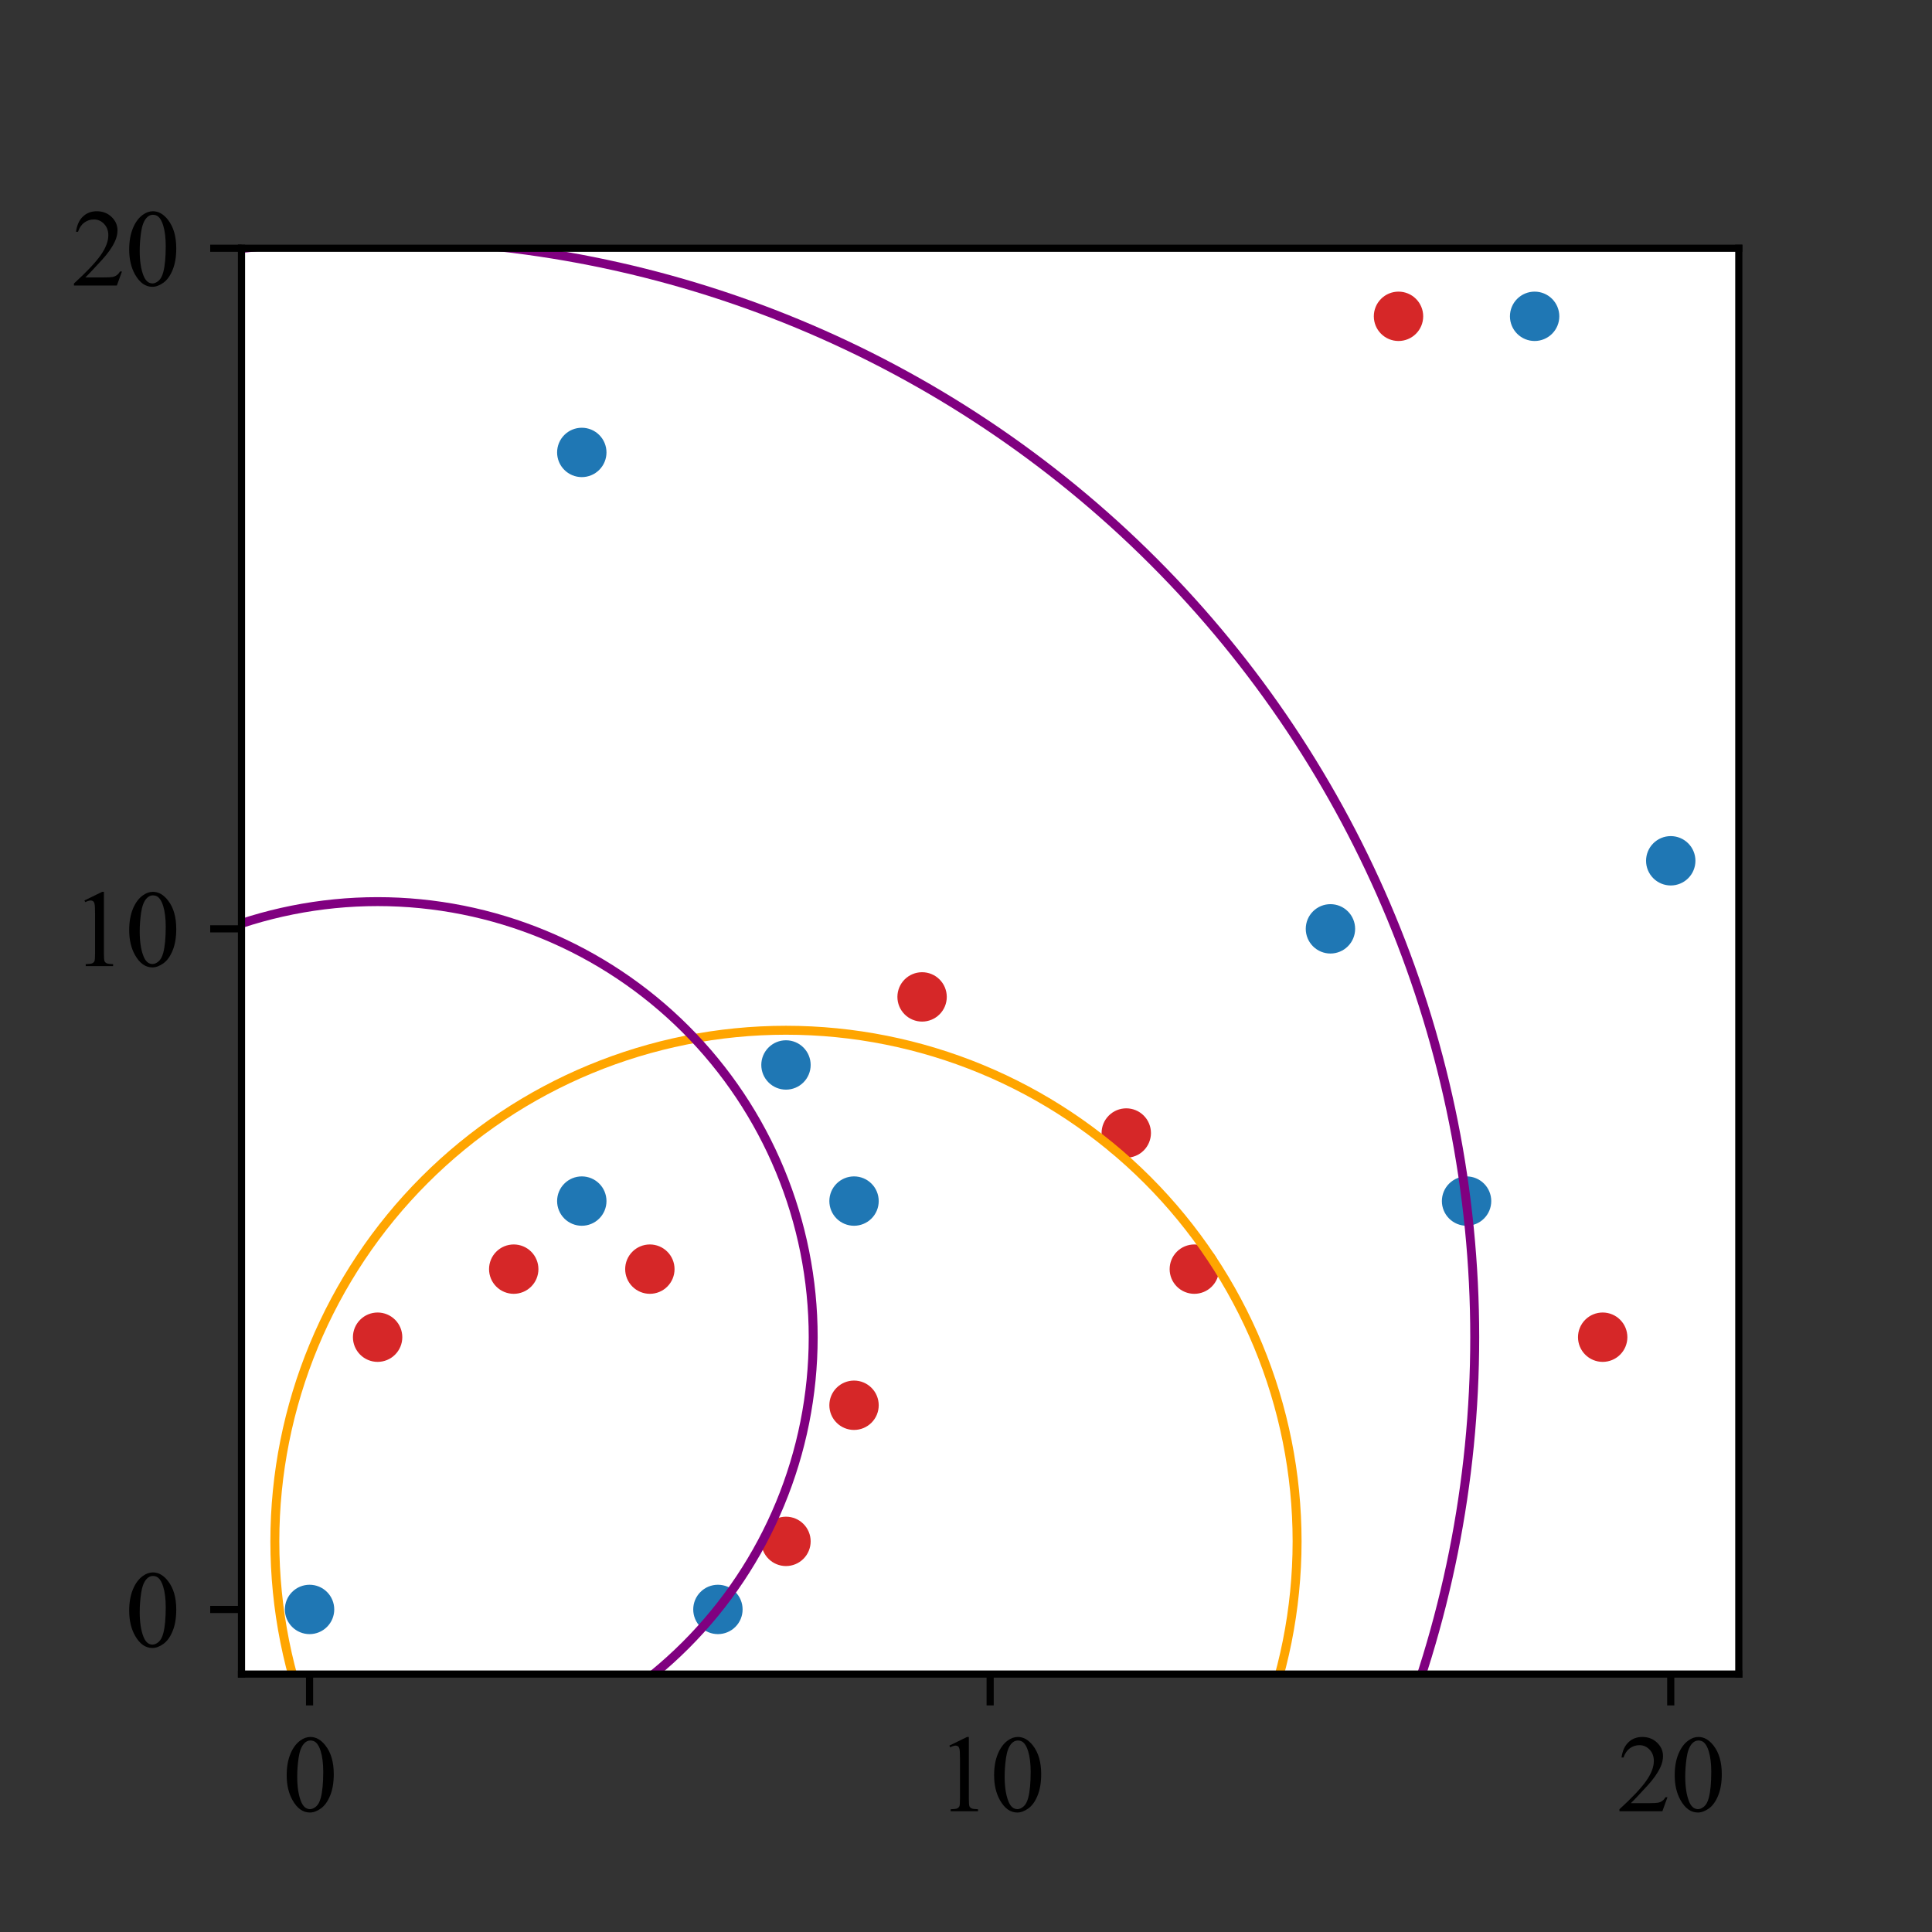 <?xml version="1.0" encoding="utf-8" standalone="no"?>
<!DOCTYPE svg PUBLIC "-//W3C//DTD SVG 1.1//EN"
  "http://www.w3.org/Graphics/SVG/1.1/DTD/svg11.dtd">
<svg xmlns:xlink="http://www.w3.org/1999/xlink" width="216pt" height="216pt" viewBox="0 0 216 216" xmlns="http://www.w3.org/2000/svg" version="1.1">
 <rect x="0" y="0" width="216" height="216" fill="#333333" stroke="none"/>
 <defs>
  <style type="text/css">*{stroke-linejoin: round; stroke-linecap: butt}</style>
 </defs>
 <g id="figure_1">
  <g id="patch_1">
   <path d="M 0 216 
L 216 216 
L 216 0 
L 0 0 
L 0 216 
z
" style="fill: none"/>
  </g>
  <g id="axes_1">
   <g id="patch_2">
    <path d="M 27 187.165 
L 194.4 187.165 
L 194.4 27.755 
L 27 27.755 
z
" style="fill: #ffffff"/>
   </g>
   <g id="PathCollection_1">
    <defs>
     <path id="C0_0_2bef482570" d="M 0 3 
C 0.796 3 1.559 2.684 2.121 2.121 
C 2.684 1.559 3 0.796 3 -0 
C 3 -0.796 2.684 -1.559 2.121 -2.121 
C 1.559 -2.684 0.796 -3 0 -3 
C -0.796 -3 -1.559 -2.684 -2.121 -2.121 
C -2.684 -1.559 -3 -0.796 -3 0 
C -3 0.796 -2.684 1.559 -2.121 2.121 
C -1.559 2.684 -0.796 3 0 3 
z
"/>
    </defs>
    <g clip-path="url(#p9c8a5fc42a)">
     <use xlink:href="#C0_0_2bef482570" x="133.527" y="141.891" style="fill: #d62728; stroke: #ffffff; stroke-width: 0.48"/>
    </g>
    <g clip-path="url(#p9c8a5fc42a)">
     <use xlink:href="#C0_0_2bef482570" x="179.182" y="149.5" style="fill: #d62728; stroke: #ffffff; stroke-width: 0.48"/>
    </g>
    <g clip-path="url(#p9c8a5fc42a)">
     <use xlink:href="#C0_0_2bef482570" x="80.264" y="179.937" style="fill: #1f77b4; stroke: #ffffff; stroke-width: 0.48"/>
    </g>
    <g clip-path="url(#p9c8a5fc42a)">
     <use xlink:href="#C0_0_2bef482570" x="125.918" y="126.673" style="fill: #d62728; stroke: #ffffff; stroke-width: 0.48"/>
    </g>
    <g clip-path="url(#p9c8a5fc42a)">
     <use xlink:href="#C0_0_2bef482570" x="163.964" y="134.282" style="fill: #1f77b4; stroke: #ffffff; stroke-width: 0.48"/>
    </g>
    <g clip-path="url(#p9c8a5fc42a)">
     <use xlink:href="#C0_0_2bef482570" x="148.745" y="103.846" style="fill: #1f77b4; stroke: #ffffff; stroke-width: 0.48"/>
    </g>
    <g clip-path="url(#p9c8a5fc42a)">
     <use xlink:href="#C0_0_2bef482570" x="156.355" y="35.364" style="fill: #d62728; stroke: #ffffff; stroke-width: 0.48"/>
    </g>
    <g clip-path="url(#p9c8a5fc42a)">
     <use xlink:href="#C0_0_2bef482570" x="65.045" y="50.582" style="fill: #1f77b4; stroke: #ffffff; stroke-width: 0.48"/>
    </g>
    <g clip-path="url(#p9c8a5fc42a)">
     <use xlink:href="#C0_0_2bef482570" x="87.873" y="172.327" style="fill: #d62728; stroke: #ffffff; stroke-width: 0.48"/>
    </g>
    <g clip-path="url(#p9c8a5fc42a)">
     <use xlink:href="#C0_0_2bef482570" x="186.791" y="96.237" style="fill: #1f77b4; stroke: #ffffff; stroke-width: 0.48"/>
    </g>
    <g clip-path="url(#p9c8a5fc42a)">
     <use xlink:href="#C0_0_2bef482570" x="95.482" y="157.109" style="fill: #d62728; stroke: #ffffff; stroke-width: 0.48"/>
    </g>
    <g clip-path="url(#p9c8a5fc42a)">
     <use xlink:href="#C0_0_2bef482570" x="103.091" y="111.455" style="fill: #d62728; stroke: #ffffff; stroke-width: 0.48"/>
    </g>
    <g clip-path="url(#p9c8a5fc42a)">
     <use xlink:href="#C0_0_2bef482570" x="57.436" y="141.891" style="fill: #d62728; stroke: #ffffff; stroke-width: 0.48"/>
    </g>
    <g clip-path="url(#p9c8a5fc42a)">
     <use xlink:href="#C0_0_2bef482570" x="171.573" y="35.364" style="fill: #1f77b4; stroke: #ffffff; stroke-width: 0.48"/>
    </g>
    <g clip-path="url(#p9c8a5fc42a)">
     <use xlink:href="#C0_0_2bef482570" x="42.218" y="149.5" style="fill: #d62728; stroke: #ffffff; stroke-width: 0.48"/>
    </g>
    <g clip-path="url(#p9c8a5fc42a)">
     <use xlink:href="#C0_0_2bef482570" x="87.873" y="119.064" style="fill: #1f77b4; stroke: #ffffff; stroke-width: 0.48"/>
    </g>
    <g clip-path="url(#p9c8a5fc42a)">
     <use xlink:href="#C0_0_2bef482570" x="95.482" y="134.282" style="fill: #1f77b4; stroke: #ffffff; stroke-width: 0.48"/>
    </g>
    <g clip-path="url(#p9c8a5fc42a)">
     <use xlink:href="#C0_0_2bef482570" x="72.655" y="141.891" style="fill: #d62728; stroke: #ffffff; stroke-width: 0.48"/>
    </g>
    <g clip-path="url(#p9c8a5fc42a)">
     <use xlink:href="#C0_0_2bef482570" x="34.609" y="179.937" style="fill: #1f77b4; stroke: #ffffff; stroke-width: 0.48"/>
    </g>
    <g clip-path="url(#p9c8a5fc42a)">
     <use xlink:href="#C0_0_2bef482570" x="65.045" y="134.282" style="fill: #1f77b4; stroke: #ffffff; stroke-width: 0.48"/>
    </g>
   </g>
   <g id="PathCollection_2"/>
   <g id="PathCollection_3"/>
   <g id="patch_3">
    <path d="M 87.873 229.472 
C 103.028 229.472 117.564 223.451 128.28 212.735 
C 138.996 202.019 145.017 187.482 145.017 172.327 
C 145.017 157.173 138.996 142.636 128.28 131.92 
C 117.564 121.204 103.028 115.183 87.873 115.183 
C 72.718 115.183 58.182 121.204 47.466 131.92 
C 36.75 142.636 30.728 157.173 30.728 172.327 
C 30.728 187.482 36.75 202.019 47.466 212.735 
C 58.182 223.451 72.718 229.472 87.873 229.472 
" clip-path="url(#p9c8a5fc42a)" style="fill: none; stroke: #ffa500; stroke-linejoin: miter"/>
   </g>
   <g id="patch_4">
    <path d="M 42.218 198.198 
C 55.133 198.198 67.521 193.067 76.653 183.935 
C 85.785 174.803 90.916 162.415 90.916 149.5 
C 90.916 136.585 85.785 124.198 76.653 115.065 
C 67.521 105.933 55.133 100.802 42.218 100.802 
C 29.303 100.802 16.916 105.933 7.783 115.065 
C -1.349 124.198 -6.48 136.585 -6.48 149.5 
C -6.48 162.415 -1.349 174.803 7.783 183.935 
C 16.916 193.067 29.303 198.198 42.218 198.198 
L 42.218 198.198 
z
" clip-path="url(#p9c8a5fc42a)" style="fill: none; stroke: #800080; stroke-linejoin: miter"/>
   </g>
   <g id="patch_5">
    <path d="M 42.218 272.159 
C 74.748 272.159 105.949 259.235 128.951 236.233 
C 151.953 213.231 164.877 182.03 164.877 149.5 
C 164.877 116.971 151.953 85.769 128.951 62.768 
C 105.949 39.766 74.748 26.842 42.218 26.842 
C 9.689 26.842 -21.513 39.766 -44.515 62.768 
C -67.516 85.769 -80.44 116.971 -80.44 149.5 
C -80.44 182.03 -67.516 213.231 -44.515 236.233 
C -21.513 259.235 9.689 272.159 42.218 272.159 
" clip-path="url(#p9c8a5fc42a)" style="fill: none; stroke: #800080; stroke-linejoin: miter"/>
   </g>
   <g id="matplotlib.axis_1">
    <g id="xtick_1">
     <g id="line2d_1">
      <defs>
       <path id="md90d1836c4" d="M 0 0 
L 0 3.5 
" style="stroke: #000000; stroke-width: 0.8"/>
      </defs>
      <g>
       <use xlink:href="#md90d1836c4" x="34.609" y="187.165" style="stroke: #000000; stroke-width: 0.8"/>
      </g>
     </g>
     <g id="text_1">
      <!-- 0 -->
      <g transform="translate(31.609 202.498)scale(0.12 -0.12)">
       <defs>
        <path id="TimesNewRomanPSMT-30" d="M 231 2094 
Q 231 2819 450 3342 
Q 669 3866 1031 4122 
Q 1313 4325 1613 4325 
Q 2100 4325 2488 3828 
Q 2972 3213 2972 2159 
Q 2972 1422 2759 906 
Q 2547 391 2217 158 
Q 1888 -75 1581 -75 
Q 975 -75 572 641 
Q 231 1244 231 2094 
z
M 844 2016 
Q 844 1141 1059 588 
Q 1238 122 1591 122 
Q 1759 122 1940 273 
Q 2122 425 2216 781 
Q 2359 1319 2359 2297 
Q 2359 3022 2209 3506 
Q 2097 3866 1919 4016 
Q 1791 4119 1609 4119 
Q 1397 4119 1231 3928 
Q 1006 3669 925 3112 
Q 844 2556 844 2016 
z
" transform="scale(0.016)"/>
       </defs>
       <use xlink:href="#TimesNewRomanPSMT-30"/>
      </g>
     </g>
    </g>
    <g id="xtick_2">
     <g id="line2d_2">
      <g>
       <use xlink:href="#md90d1836c4" x="110.7" y="187.165" style="stroke: #000000; stroke-width: 0.8"/>
      </g>
     </g>
     <g id="text_2">
      <!-- 10 -->
      <g transform="translate(104.7 202.498)scale(0.12 -0.12)">
       <defs>
        <path id="TimesNewRomanPSMT-31" d="M 750 3822 
L 1781 4325 
L 1884 4325 
L 1884 747 
Q 1884 391 1914 303 
Q 1944 216 2037 169 
Q 2131 122 2419 116 
L 2419 0 
L 825 0 
L 825 116 
Q 1125 122 1212 167 
Q 1300 213 1334 289 
Q 1369 366 1369 747 
L 1369 3034 
Q 1369 3497 1338 3628 
Q 1316 3728 1258 3775 
Q 1200 3822 1119 3822 
Q 1003 3822 797 3725 
L 750 3822 
z
" transform="scale(0.016)"/>
       </defs>
       <use xlink:href="#TimesNewRomanPSMT-31"/>
       <use xlink:href="#TimesNewRomanPSMT-30" x="50"/>
      </g>
     </g>
    </g>
    <g id="xtick_3">
     <g id="line2d_3">
      <g>
       <use xlink:href="#md90d1836c4" x="186.791" y="187.165" style="stroke: #000000; stroke-width: 0.8"/>
      </g>
     </g>
     <g id="text_3">
      <!-- 20 -->
      <g transform="translate(180.791 202.498)scale(0.12 -0.12)">
       <defs>
        <path id="TimesNewRomanPSMT-32" d="M 2934 816 
L 2638 0 
L 138 0 
L 138 116 
Q 1241 1122 1691 1759 
Q 2141 2397 2141 2925 
Q 2141 3328 1894 3587 
Q 1647 3847 1303 3847 
Q 991 3847 742 3664 
Q 494 3481 375 3128 
L 259 3128 
Q 338 3706 661 4015 
Q 984 4325 1469 4325 
Q 1984 4325 2329 3994 
Q 2675 3663 2675 3213 
Q 2675 2891 2525 2569 
Q 2294 2063 1775 1497 
Q 997 647 803 472 
L 1909 472 
Q 2247 472 2383 497 
Q 2519 522 2628 598 
Q 2738 675 2819 816 
L 2934 816 
z
" transform="scale(0.016)"/>
       </defs>
       <use xlink:href="#TimesNewRomanPSMT-32"/>
       <use xlink:href="#TimesNewRomanPSMT-30" x="50"/>
      </g>
     </g>
    </g>
   </g>
   <g id="matplotlib.axis_2">
    <g id="ytick_1">
     <g id="line2d_4">
      <defs>
       <path id="m9f6c1679ba" d="M 0 0 
L -3.5 0 
" style="stroke: #000000; stroke-width: 0.8"/>
      </defs>
      <g>
       <use xlink:href="#m9f6c1679ba" x="27" y="179.937" style="stroke: #000000; stroke-width: 0.8"/>
      </g>
     </g>
     <g id="text_4">
      <!-- 0 -->
      <g transform="translate(14 184.103)scale(0.12 -0.12)">
       <use xlink:href="#TimesNewRomanPSMT-30"/>
      </g>
     </g>
    </g>
    <g id="ytick_2">
     <g id="line2d_5">
      <g>
       <use xlink:href="#m9f6c1679ba" x="27" y="103.846" style="stroke: #000000; stroke-width: 0.8"/>
      </g>
     </g>
     <g id="text_5">
      <!-- 10 -->
      <g transform="translate(8 108.012)scale(0.12 -0.12)">
       <use xlink:href="#TimesNewRomanPSMT-31"/>
       <use xlink:href="#TimesNewRomanPSMT-30" x="50"/>
      </g>
     </g>
    </g>
    <g id="ytick_3">
     <g id="line2d_6">
      <g>
       <use xlink:href="#m9f6c1679ba" x="27" y="27.755" style="stroke: #000000; stroke-width: 0.8"/>
      </g>
     </g>
     <g id="text_6">
      <!-- 20 -->
      <g transform="translate(8 31.921)scale(0.12 -0.12)">
       <use xlink:href="#TimesNewRomanPSMT-32"/>
       <use xlink:href="#TimesNewRomanPSMT-30" x="50"/>
      </g>
     </g>
    </g>
   </g>
   <g id="patch_6">
    <path d="M 27 187.165 
L 27 27.755 
" style="fill: none; stroke: #000000; stroke-width: 0.8; stroke-linejoin: miter; stroke-linecap: square"/>
   </g>
   <g id="patch_7">
    <path d="M 194.4 187.165 
L 194.4 27.755 
" style="fill: none; stroke: #000000; stroke-width: 0.8; stroke-linejoin: miter; stroke-linecap: square"/>
   </g>
   <g id="patch_8">
    <path d="M 27 187.165 
L 194.4 187.165 
" style="fill: none; stroke: #000000; stroke-width: 0.8; stroke-linejoin: miter; stroke-linecap: square"/>
   </g>
   <g id="patch_9">
    <path d="M 27 27.755 
L 194.4 27.755 
" style="fill: none; stroke: #000000; stroke-width: 0.8; stroke-linejoin: miter; stroke-linecap: square"/>
   </g>
  </g>
 </g>
 <defs>
  <clipPath id="p9c8a5fc42a">
   <rect x="27" y="27.755" width="167.4" height="159.41"/>
  </clipPath>
 </defs>
</svg>
